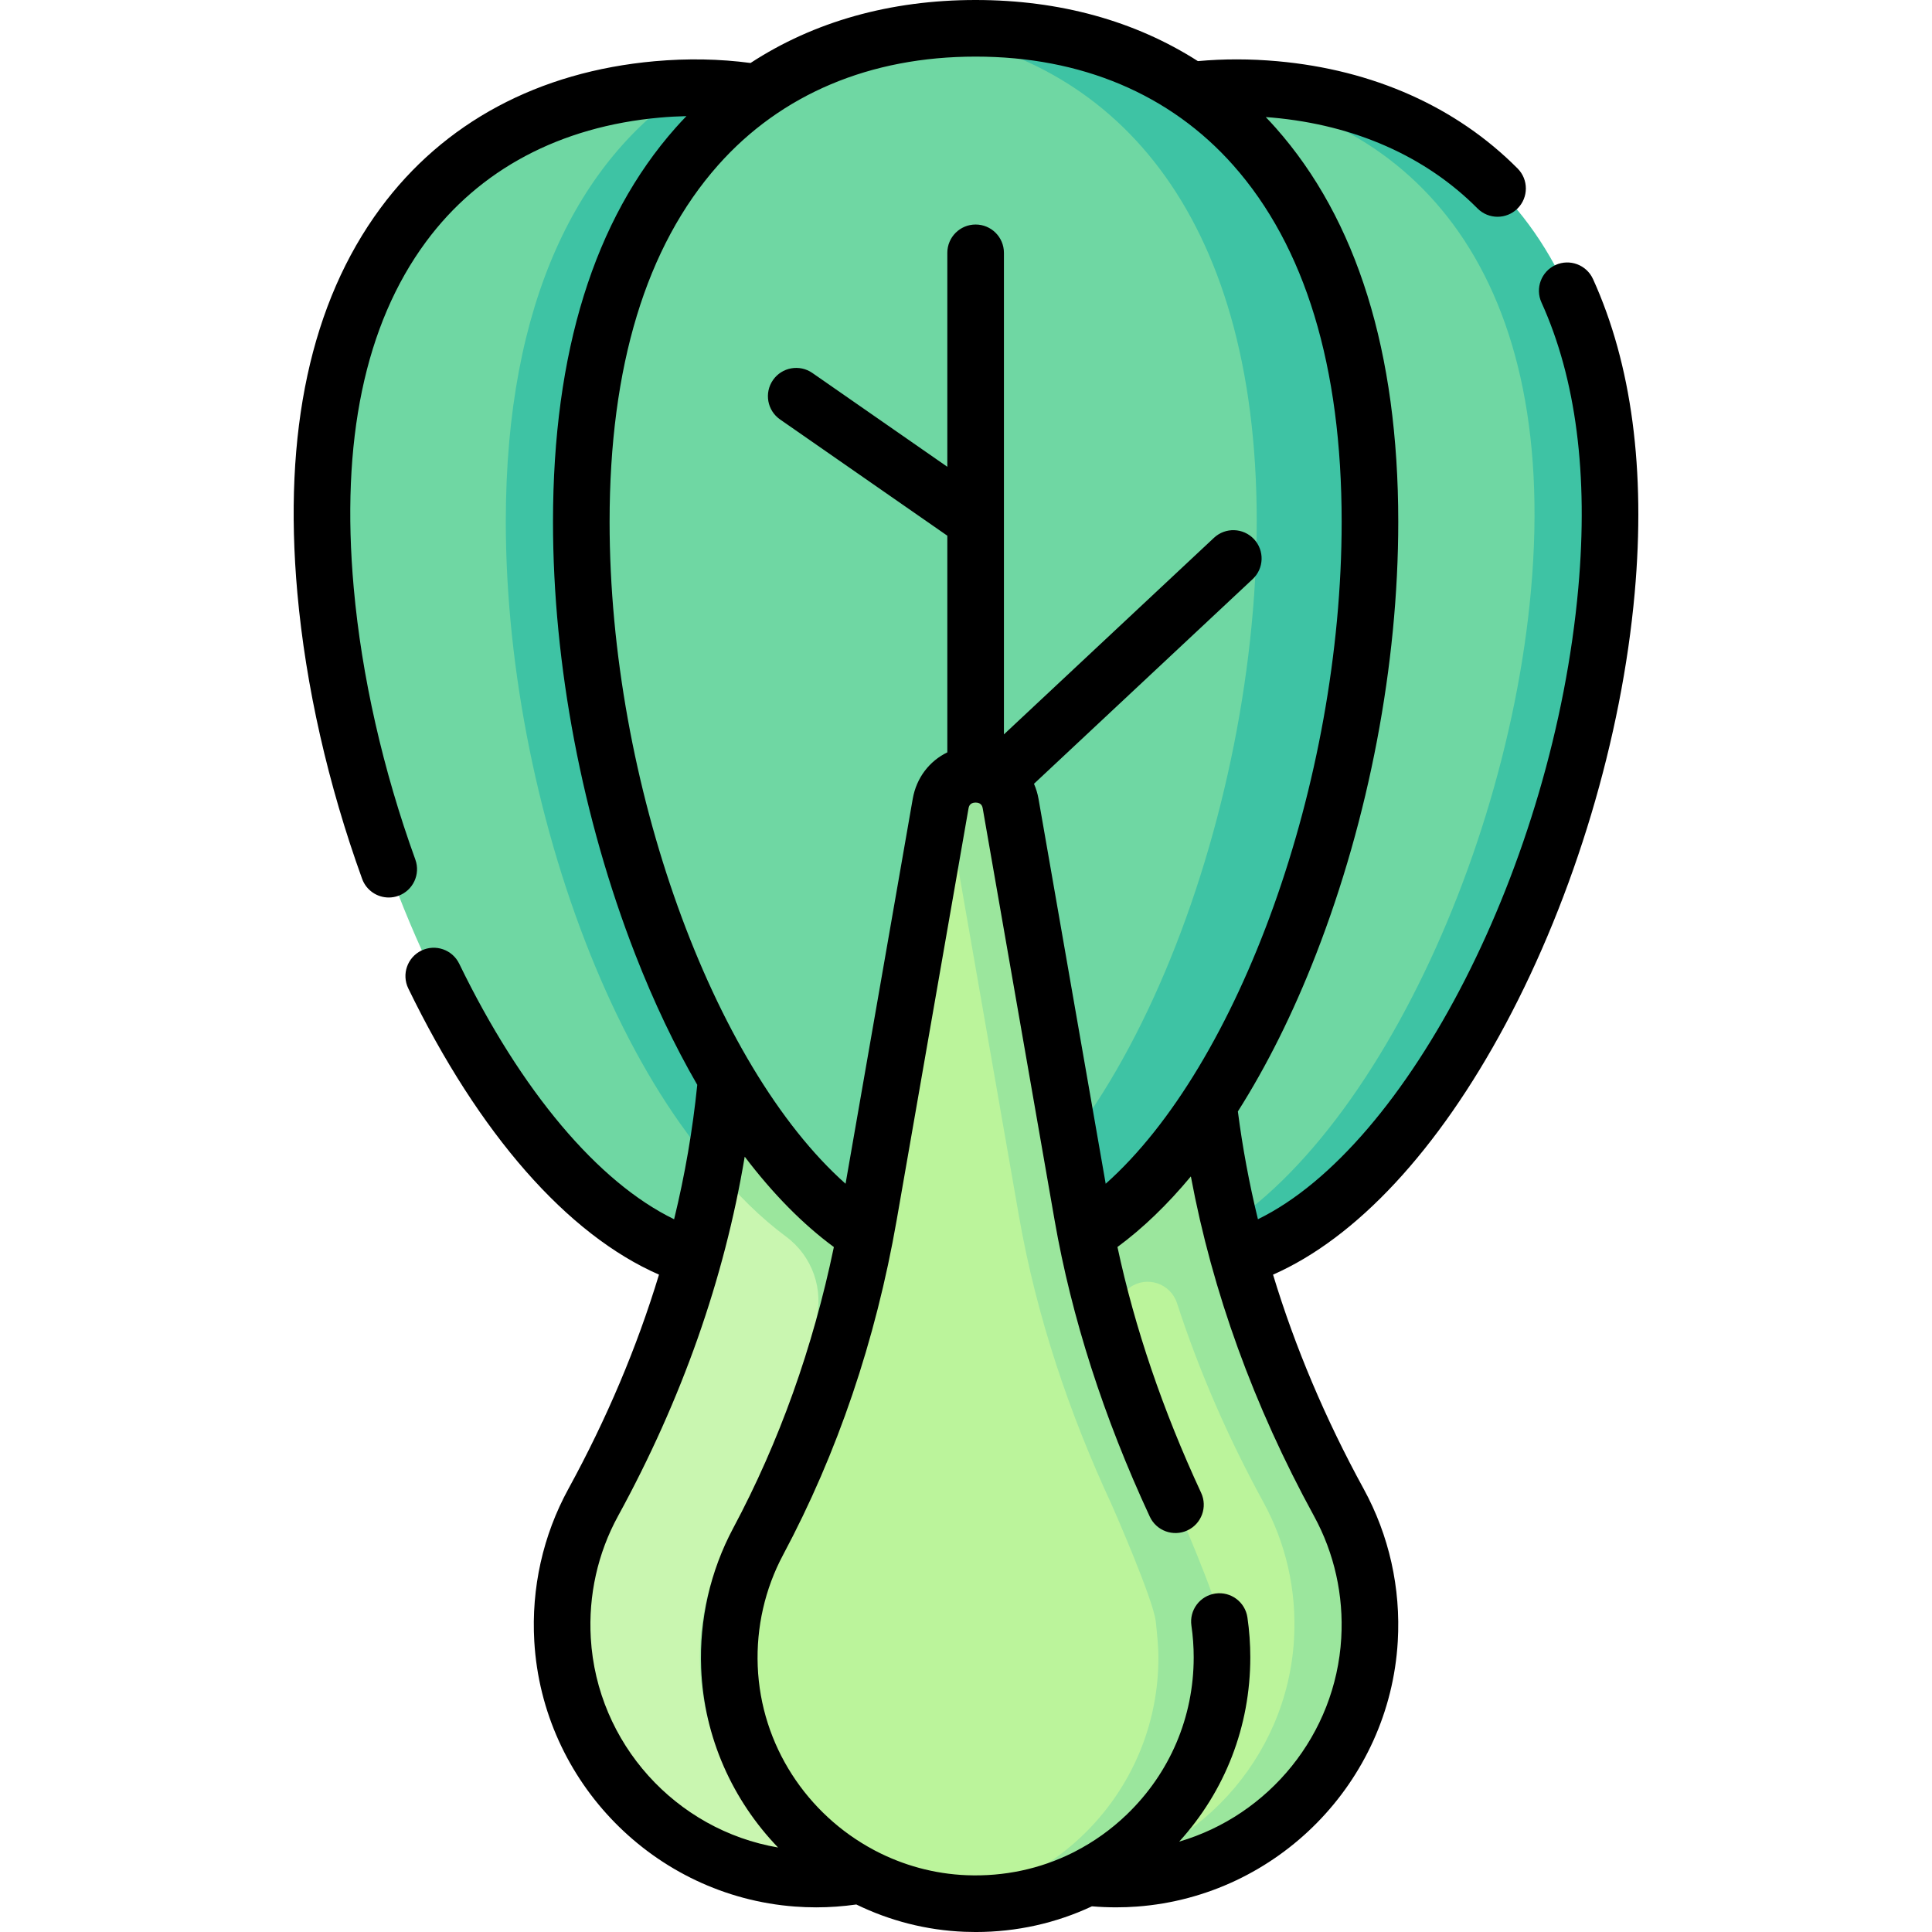 <svg id="Capa_1" enable-background="new 0 0 512.001 512.001" height="512" viewBox="0 0 512.001 512.001" width="512" xmlns="http://www.w3.org/2000/svg"><g><g><path d="m424.733 156.372c-6.842 76.38-49.71 160.925-97.498 175.759-6.049 1.878-11.177 3.622-17.321 3.072-54.678-4.898-89.897-110.52-82.189-196.569 6.745-75.293 44.122-110.652 89.991-115.034 6.553-.626 13.279.38 20.113.993 54.679 4.898 94.613 45.73 86.904 131.779z" fill="#6fd7a3"/><path d="m337.83 23.593c-6.8-.609-13.491-.617-20.012-.001.004 0 .008 0 .012.001 54.678 4.898 95.612 46.731 87.904 132.78-7.045 78.646-52.285 166.99-101.762 177.873 1.955.446 3.935.778 5.944.958 54.678 4.898 108.11-92.782 115.819-178.831 7.707-86.05-33.227-127.882-87.905-132.78z" fill="#3ec3a4"/><path d="m272.237 278.447 5.767-90.094c.594-9.276 8.291-16.496 17.586-16.496 9.295 0 16.992 7.22 17.586 16.496l5.777 90.249c1.186 18.533 4.365 36.765 9.282 54.526 6.235 22.524 14.266 44.289 25.572 64.95 5.855 10.699 8.895 23.159 8.123 36.383-1.953 33.451-27.725 59.711-61.139 62.215-4.388.329-8.695 1.238-12.886.762-33.637-3.815-59.772-32.367-59.772-67.025 0-11.725 2.992-22.752 8.253-32.358 20.255-36.98 33.157-77.53 35.851-119.608z" fill="#bbf49b"/><path d="m310.44 180.018c-3.139-4.918-8.631-8.161-14.851-8.161-9.295 0-16.992 7.22-17.586 16.496l-5.767 90.094c-1.604 25.067-6.834 49.592-15.081 73.143 3.242.687 6.524 1.058 9.845 1.058 11.305 0 22.188-4.123 32.382-11.431 4.506-3.229 10.82-1.141 12.535 4.131 5.917 18.189 13.64 35.83 22.888 52.73 5.855 10.699 8.895 23.159 8.122 36.383-1.858 31.828-26.191 58.034-57.329 62.66 4.912.729 9.993.944 15.191.554 33.414-2.504 60.185-29.764 62.139-63.215.772-13.224-2.268-25.684-8.123-36.383-20.222-36.952-33.163-77.439-35.854-119.476l-5.777-90.249c-.071-1.127-1.061-4.064-2.734-8.334z" fill="#9be69d"/><path d="m86.268 156.372c7.709 86.049 61.14 183.729 115.818 178.831s89.898-110.52 82.189-196.569c-6.434-71.817-40.736-106.303-83.695-113.229-5.853-.944-11.866-2.357-17.992-2.26-2.784.044-5.591.194-8.417.447-54.678 4.899-95.612 46.731-87.903 132.78z" fill="#6fd7a3"/><path d="m284.275 138.634c-7.31-81.601-50.601-116.291-101.687-115.482-29.179 19.232-48.545 56.609-48.545 115.04 0 79.171 35.551 170.844 82.899 193.072 46.053-20.606 74.319-114.654 67.333-192.63z" fill="#3ec3a4"/><path d="m239.764 278.447-5.767-90.094c-.594-9.276-8.291-16.496-17.586-16.496-9.295 0-16.992 7.22-17.586 16.496l-5.777 90.249c-2.691 42.037-15.632 82.524-35.854 119.476-5.855 10.699-8.895 23.159-8.123 36.383 1.953 33.451 28.725 60.711 62.139 63.215 3.645.273 7.234.256 10.747-.029 1.168-.095 2.329-1.22 3.479-1.374.911-.122 1.816.738 2.716.58 31.659-5.557 55.716-33.188 55.716-66.439 0-11.725-2.992-22.752-8.254-32.358-20.254-36.981-33.156-77.531-35.85-119.609z" fill="#c9f6b0"/><path d="m283.869 430.413c0-11.911-3.087-23.102-8.506-32.814-20.133-36.091-32.828-75.85-35.468-117.093l-5.868-91.674c-.574-8.965-7.595-16.421-16.563-16.944-9.76-.57-18.023 6.841-18.639 16.465l-5.777 90.249c-.659 10.295-1.937 20.497-3.782 30.577 6.047 7.364 12.419 13.629 19.028 18.522 7.003 5.185 10.161 14.115 7.862 22.52-5.516 20.167-13.137 39.72-23.006 58.197-5.171 9.682-7.973 20.82-7.627 32.644.722 24.692 15.416 46.14 36.433 56.579 34.663-2.821 61.913-31.84 61.913-67.228z" fill="#9be69d"/><path d="m363.047 138.191c0 90.827-46.787 198.123-104.501 198.123-57.715 0-104.502-107.296-104.502-198.123 0-82.811 38.893-123.341 89.501-129.85 4.899-.63 14.907 1.059 20.001 1.059 14.363 0 25.715 2.541 36.693 7.068 5.089 2.098 10.098 3.838 15.289 7.364 28.607 19.427 47.519 56.614 47.519 114.359z" fill="#6fd7a3"/><path d="m258.545 7.4c-5.094 0-10.101.318-15 .948 50.607 6.51 89.502 47.033 89.502 129.843 0 82.811-38.895 179.294-89.502 195.684 4.899 1.587 9.906 2.439 15 2.439 57.714 0 104.501-107.296 104.501-198.123s-46.786-130.791-104.501-130.791z" fill="#3ec3a4"/><path d="m323.308 429.829c.31 3.112.684 6.26.684 9.48 0 25.375-14.476 47.369-35.619 58.175-9.779 4.998-20.338 5.986-22.077 6.304-3.867.707-14.357.492-16.121.261-30.971-4.057-55.303-30.106-56.701-61.785-.538-12.194 2.273-23.687 7.589-33.642 14.417-26.997 24.057-56.283 29.319-86.432l20.216-115.837c1.585-9.081 14.62-9.081 16.205 0l20.217 115.842c4.642 26.598 13.278 52.216 24.64 76.677 0 .001 11.065 25.106 11.648 30.957z" fill="#bbf49b"/><path d="m323.308 429.829c-.584-5.851-11.648-30.957-11.648-30.957-11.362-24.461-19.998-50.079-24.64-76.677l-20.217-115.842c-1.585-9.081-14.62-9.081-16.205 0l-.398 2.277 19.819 113.564c4.642 26.598 13.278 52.216 24.64 76.677 0 0 11.065 25.106 11.648 30.957.31 3.112.684 6.26.684 9.48 0 33.185-24.764 60.568-56.816 64.726 1.766.231 3.548.406 5.354.491 37.501 1.773 68.462-28.106 68.462-65.217.001-3.219-.372-6.367-.683-9.479z" fill="#9be69d"/></g><path d="m422.166 73.957c-1.711-3.772-6.156-5.441-9.929-3.731-3.772 1.712-5.443 6.157-3.731 9.929 9.166 20.201 12.451 45.653 9.764 75.649-6.549 73.097-45.179 147.922-84.904 167.307-2.31-9.483-4.08-19.011-5.316-28.564 7.649-12.052 14.627-26.017 20.671-41.539 14.079-36.155 21.833-76.895 21.833-114.716 0-44.959-10.933-80.094-32.494-104.43-.857-.967-1.734-1.907-2.62-2.834.576.043 1.15.082 1.728.134 21.875 1.96 40.68 10.284 54.382 24.072 1.466 1.475 3.393 2.213 5.32 2.213 1.912 0 3.824-.727 5.287-2.181 2.938-2.92 2.953-7.668.033-10.606-16.225-16.325-38.246-26.158-63.684-28.437-7.16-.642-14.227-.649-21.052-.025-16.677-10.662-36.632-16.198-58.902-16.198-22.607 0-42.825 5.712-59.652 16.692-8.174-1.086-16.697-1.248-25.391-.469-30.79 2.758-55.934 16.235-72.712 38.976-18.417 24.959-25.817 59.258-21.993 101.943 2.208 24.651 8.144 50.848 17.163 75.759 1.105 3.052 3.984 4.948 7.052 4.948.848 0 1.71-.145 2.553-.45 3.895-1.41 5.909-5.71 4.499-9.605-8.586-23.713-14.232-48.607-16.326-71.989-3.487-38.925 2.946-69.777 19.122-91.699 14.157-19.187 35.589-30.578 61.981-32.942 2.375-.213 4.73-.337 7.065-.391-.972 1.009-1.931 2.034-2.868 3.091-21.562 24.336-32.494 59.471-32.494 104.43 0 37.823 7.754 78.565 21.835 114.722 4.898 12.578 10.411 24.129 16.395 34.473-1.205 11.921-3.255 23.808-6.133 35.627-20.13-9.782-40.533-33.908-56.956-67.731-1.809-3.726-6.295-5.277-10.022-3.471-3.726 1.81-5.28 6.297-3.471 10.024 18.757 38.628 42.124 65.211 66.439 75.853-5.823 19.196-13.828 38.177-24.014 56.788-6.734 12.305-9.856 26.282-9.031 40.421 2.176 37.265 31.868 67.469 69.065 70.256 1.88.142 3.765.212 5.651.212 3.551 0 7.101-.262 10.624-.759 8.761 4.268 18.477 6.838 28.719 7.237.982.038 1.959.058 2.935.058 10.814 0 21.26-2.347 30.787-6.809 2.141.179 4.283.27 6.412.27 1.869 0 3.729-.069 5.571-.207 37.198-2.788 66.89-32.992 69.065-70.257.826-14.139-2.297-28.116-9.031-40.421-10.173-18.589-18.195-37.573-24.022-56.785 22.084-9.72 43.723-32.945 61.588-66.325 18.327-34.245 30.811-75.915 34.253-114.325 2.921-32.611-.795-60.599-11.044-83.188zm-260.616 64.335c0-41.184 9.663-72.973 28.721-94.483 16.699-18.847 40.31-28.809 68.281-28.809s51.582 9.962 68.28 28.809c19.059 21.511 28.722 53.3 28.722 94.483 0 69.212-27.303 144.097-62.533 175.414l-17.803-102.01c-.246-1.408-.66-2.737-1.202-3.984l57.95-54.237c3.024-2.83 3.181-7.576.351-10.601-2.83-3.024-7.576-3.18-10.601-.351l-55.664 52.097v-127.62c0-4.143-3.358-7.5-7.5-7.5s-7.5 3.357-7.5 7.5v56.702l-35.764-24.86c-3.402-2.364-8.075-1.523-10.439 1.878-2.364 3.4-1.524 8.074 1.878 10.438l44.326 30.811v57.417c-4.73 2.288-8.191 6.725-9.166 12.31l-17.803 102.01c-35.231-31.317-62.534-106.199-62.534-175.414zm-4.983 295.831c-.662-11.326 1.833-22.511 7.214-32.345 16.93-30.937 28.173-62.893 33.576-95.252 7.45 9.815 15.392 17.897 23.627 23.955-5.544 26.659-14.495 51.684-26.684 74.504-6.059 11.344-8.992 24.188-8.482 37.145.721 18.347 8.377 35.019 20.379 47.479-27.077-4.629-48.001-27.58-49.63-55.486zm198.88 0c-1.492 25.559-19.177 46.95-42.944 53.926 12.175-13.4 18.84-30.55 18.84-48.841 0-3.534-.256-7.088-.762-10.561-.598-4.099-4.4-6.935-8.503-6.341-4.099.597-6.938 4.403-6.341 8.503.402 2.76.606 5.586.606 8.399 0 15.863-6.299 30.657-17.735 41.658-4.136 3.978-8.749 7.253-13.7 9.798-.257.115-.507.243-.749.385-8.541 4.232-18.066 6.286-27.924 5.906-8.709-.339-16.939-2.655-24.27-6.489-.14-.082-.285-.157-.431-.23-17.614-9.403-29.902-27.666-30.729-48.694-.405-10.297 1.921-20.494 6.726-29.49 14.405-26.971 24.529-56.805 30.09-88.673l19.041-109.105c.076-.434.277-1.588 1.89-1.588 1.612 0 1.813 1.153 1.889 1.588l19.042 109.108c4.496 25.761 12.983 52.188 25.227 78.548 1.744 3.756 6.205 5.387 9.961 3.643 3.757-1.744 5.388-6.204 3.643-9.961-10.158-21.87-17.596-43.737-22.174-65.146 6.714-4.942 13.235-11.226 19.453-18.702 5.719 30.591 16.65 60.793 32.641 90.014 5.38 9.834 7.875 21.019 7.213 32.345z"/></g></svg>